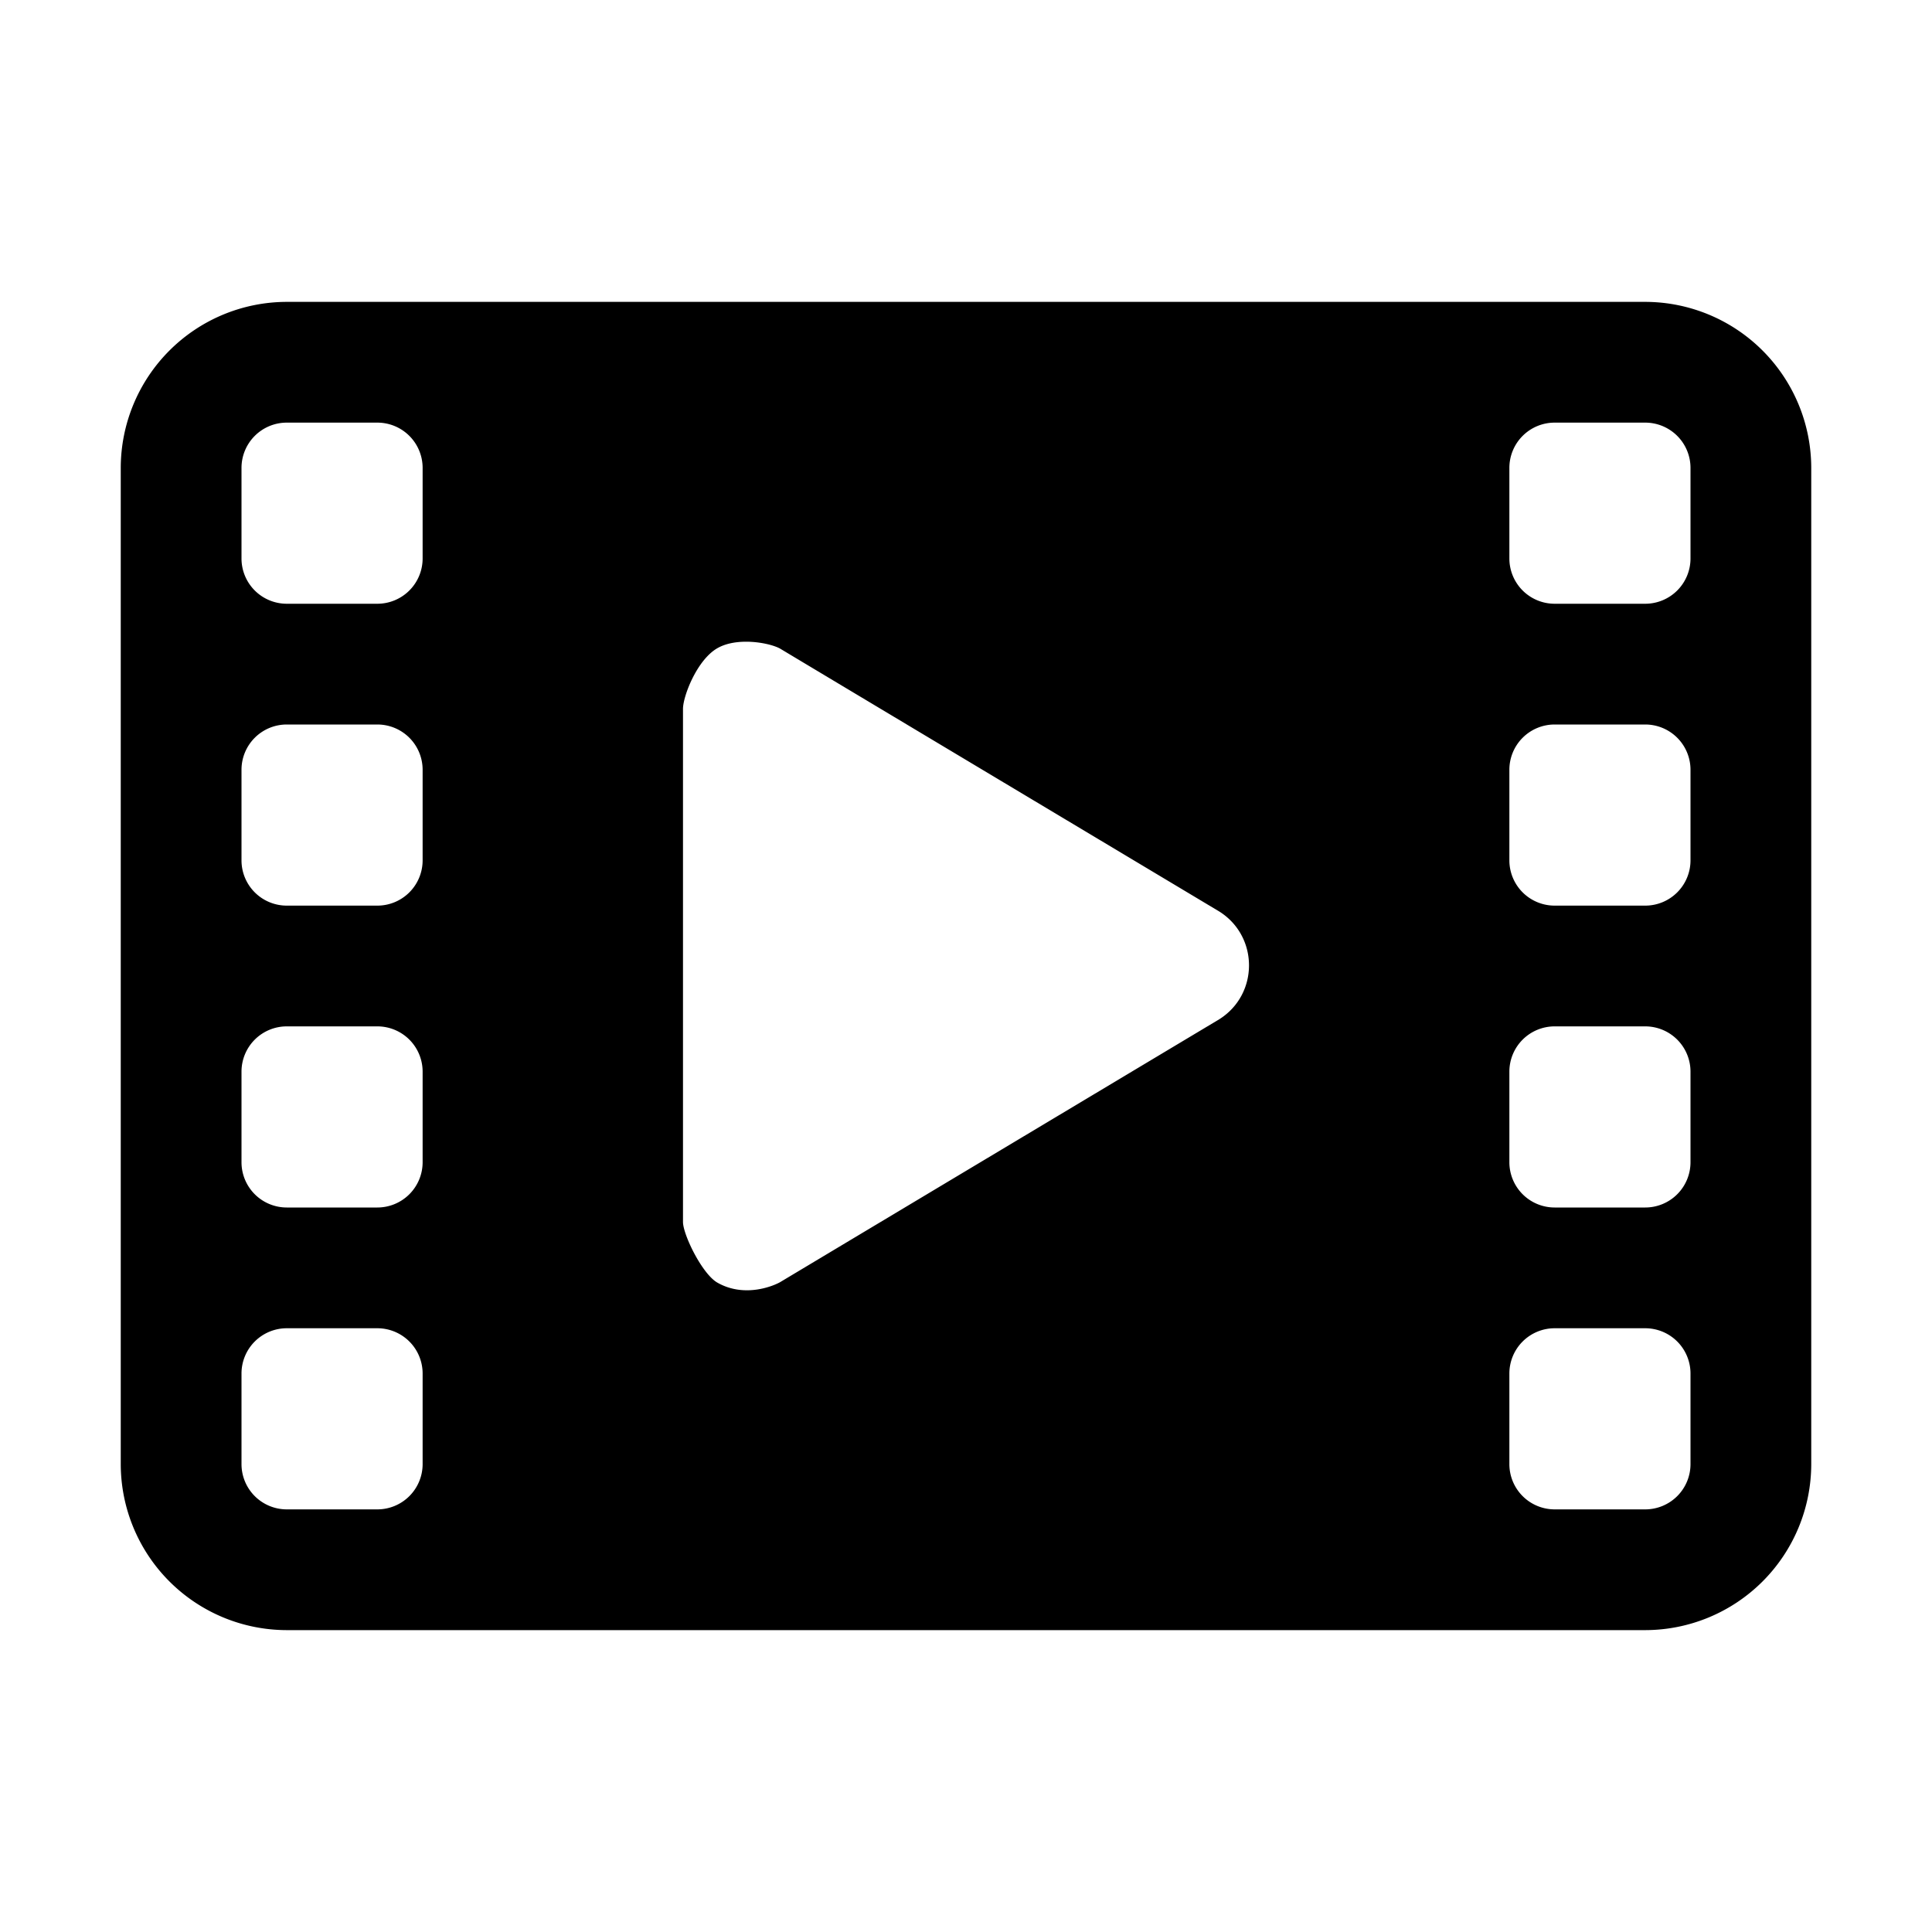 <?xml version="1.0" encoding="UTF-8" standalone="no"?>
<svg
   width="512"
   height="512"
   viewBox="0 0 512 512"
   version="1.1"
   id="svg1"
   sodipodi:docname="film.svg"
   inkscape:version="1.3 (0e150ed6c4, 2023-07-21)"
   xmlns:inkscape="http://www.inkscape.org/namespaces/inkscape"
   xmlns:sodipodi="http://sodipodi.sourceforge.net/DTD/sodipodi-0.dtd"
   xmlns="http://www.w3.org/2000/svg"
   xmlns:svg="http://www.w3.org/2000/svg">
  <defs
     id="defs1" />
  <sodipodi:namedview
     id="namedview1"
     pagecolor="#ffffff"
     bordercolor="#000000"
     borderopacity="0.25"
     inkscape:showpageshadow="2"
     inkscape:pageopacity="0.0"
     inkscape:pagecheckerboard="0"
     inkscape:deskcolor="#d1d1d1"
     inkscape:zoom="0.23374575"
     inkscape:cx="-10.695382"
     inkscape:cy="1997.8973"
     inkscape:window-width="2560"
     inkscape:window-height="1351"
     inkscape:window-x="2551"
     inkscape:window-y="-9"
     inkscape:window-maximized="1"
     inkscape:current-layer="svg1" />
  <path
     id="path10"
     d="M 76 80 A 44.05 44.05 0 0 0 32 124 L 32 388 A 44.05 44.05 0 0 0 76 432 L 436 432 A 44.05 44.05 0 0 0 480 388 L 480 124 A 44.05 44.05 0 0 0 436 80 L 76 80 z M 76 112 L 100 112 A 12 12 0 0 1 112 124 L 112 148 A 12 12 0 0 1 100 160 L 76 160 A 12 12 0 0 1 64 148 L 64 124 A 12 12 0 0 1 76 112 z M 412 112 L 436 112 A 12 12 0 0 1 448 124 L 448 148 A 12 12 0 0 1 436 160 L 412 160 A 12 12 0 0 1 400 148 L 400 124 A 12 12 0 0 1 412 112 z M 197.133 170.068 C 201.255 169.961 205.289 171.006 206.893 171.982 C 209.459 173.545 323.088 241.535 323.088 241.535 C 333.636 248.149 333.636 263.52 323.088 270.135 C 323.088 270.135 208.402 338.781 206.873 339.705 C 205.344 340.629 197.5 344.109 190.123 339.916 C 186.061 337.607 181 327.181 181 323.822 L 181 187.865 C 181 184.497 184.705 174.863 190.123 171.771 C 192.155 170.612 194.66 170.133 197.133 170.068 z M 76 192 L 100 192 A 12 12 0 0 1 112 204 L 112 228 A 12 12 0 0 1 100 240 L 76 240 A 12 12 0 0 1 64 228 L 64 204 A 12 12 0 0 1 76 192 z M 412 192 L 436 192 A 12 12 0 0 1 448 204 L 448 228 A 12 12 0 0 1 436 240 L 412 240 A 12 12 0 0 1 400 228 L 400 204 A 12 12 0 0 1 412 192 z M 76 272 L 100 272 A 12 12 0 0 1 112 284 L 112 308 A 12 12 0 0 1 100 320 L 76 320 A 12 12 0 0 1 64 308 L 64 284 A 12 12 0 0 1 76 272 z M 412 272 L 436 272 A 12 12 0 0 1 448 284 L 448 308 A 12 12 0 0 1 436 320 L 412 320 A 12 12 0 0 1 400 308 L 400 284 A 12 12 0 0 1 412 272 z M 76 352 L 100 352 A 12 12 0 0 1 112 364 L 112 388 A 12 12 0 0 1 100 400 L 76 400 A 12 12 0 0 1 64 388 L 64 364 A 12 12 0 0 1 76 352 z M 412 352 L 436 352 A 12 12 0 0 1 448 364 L 448 388 A 12 12 0 0 1 436 400 L 412 400 A 12 12 0 0 1 400 388 L 400 364 A 12 12 0 0 1 412 352 z " />
</svg>
